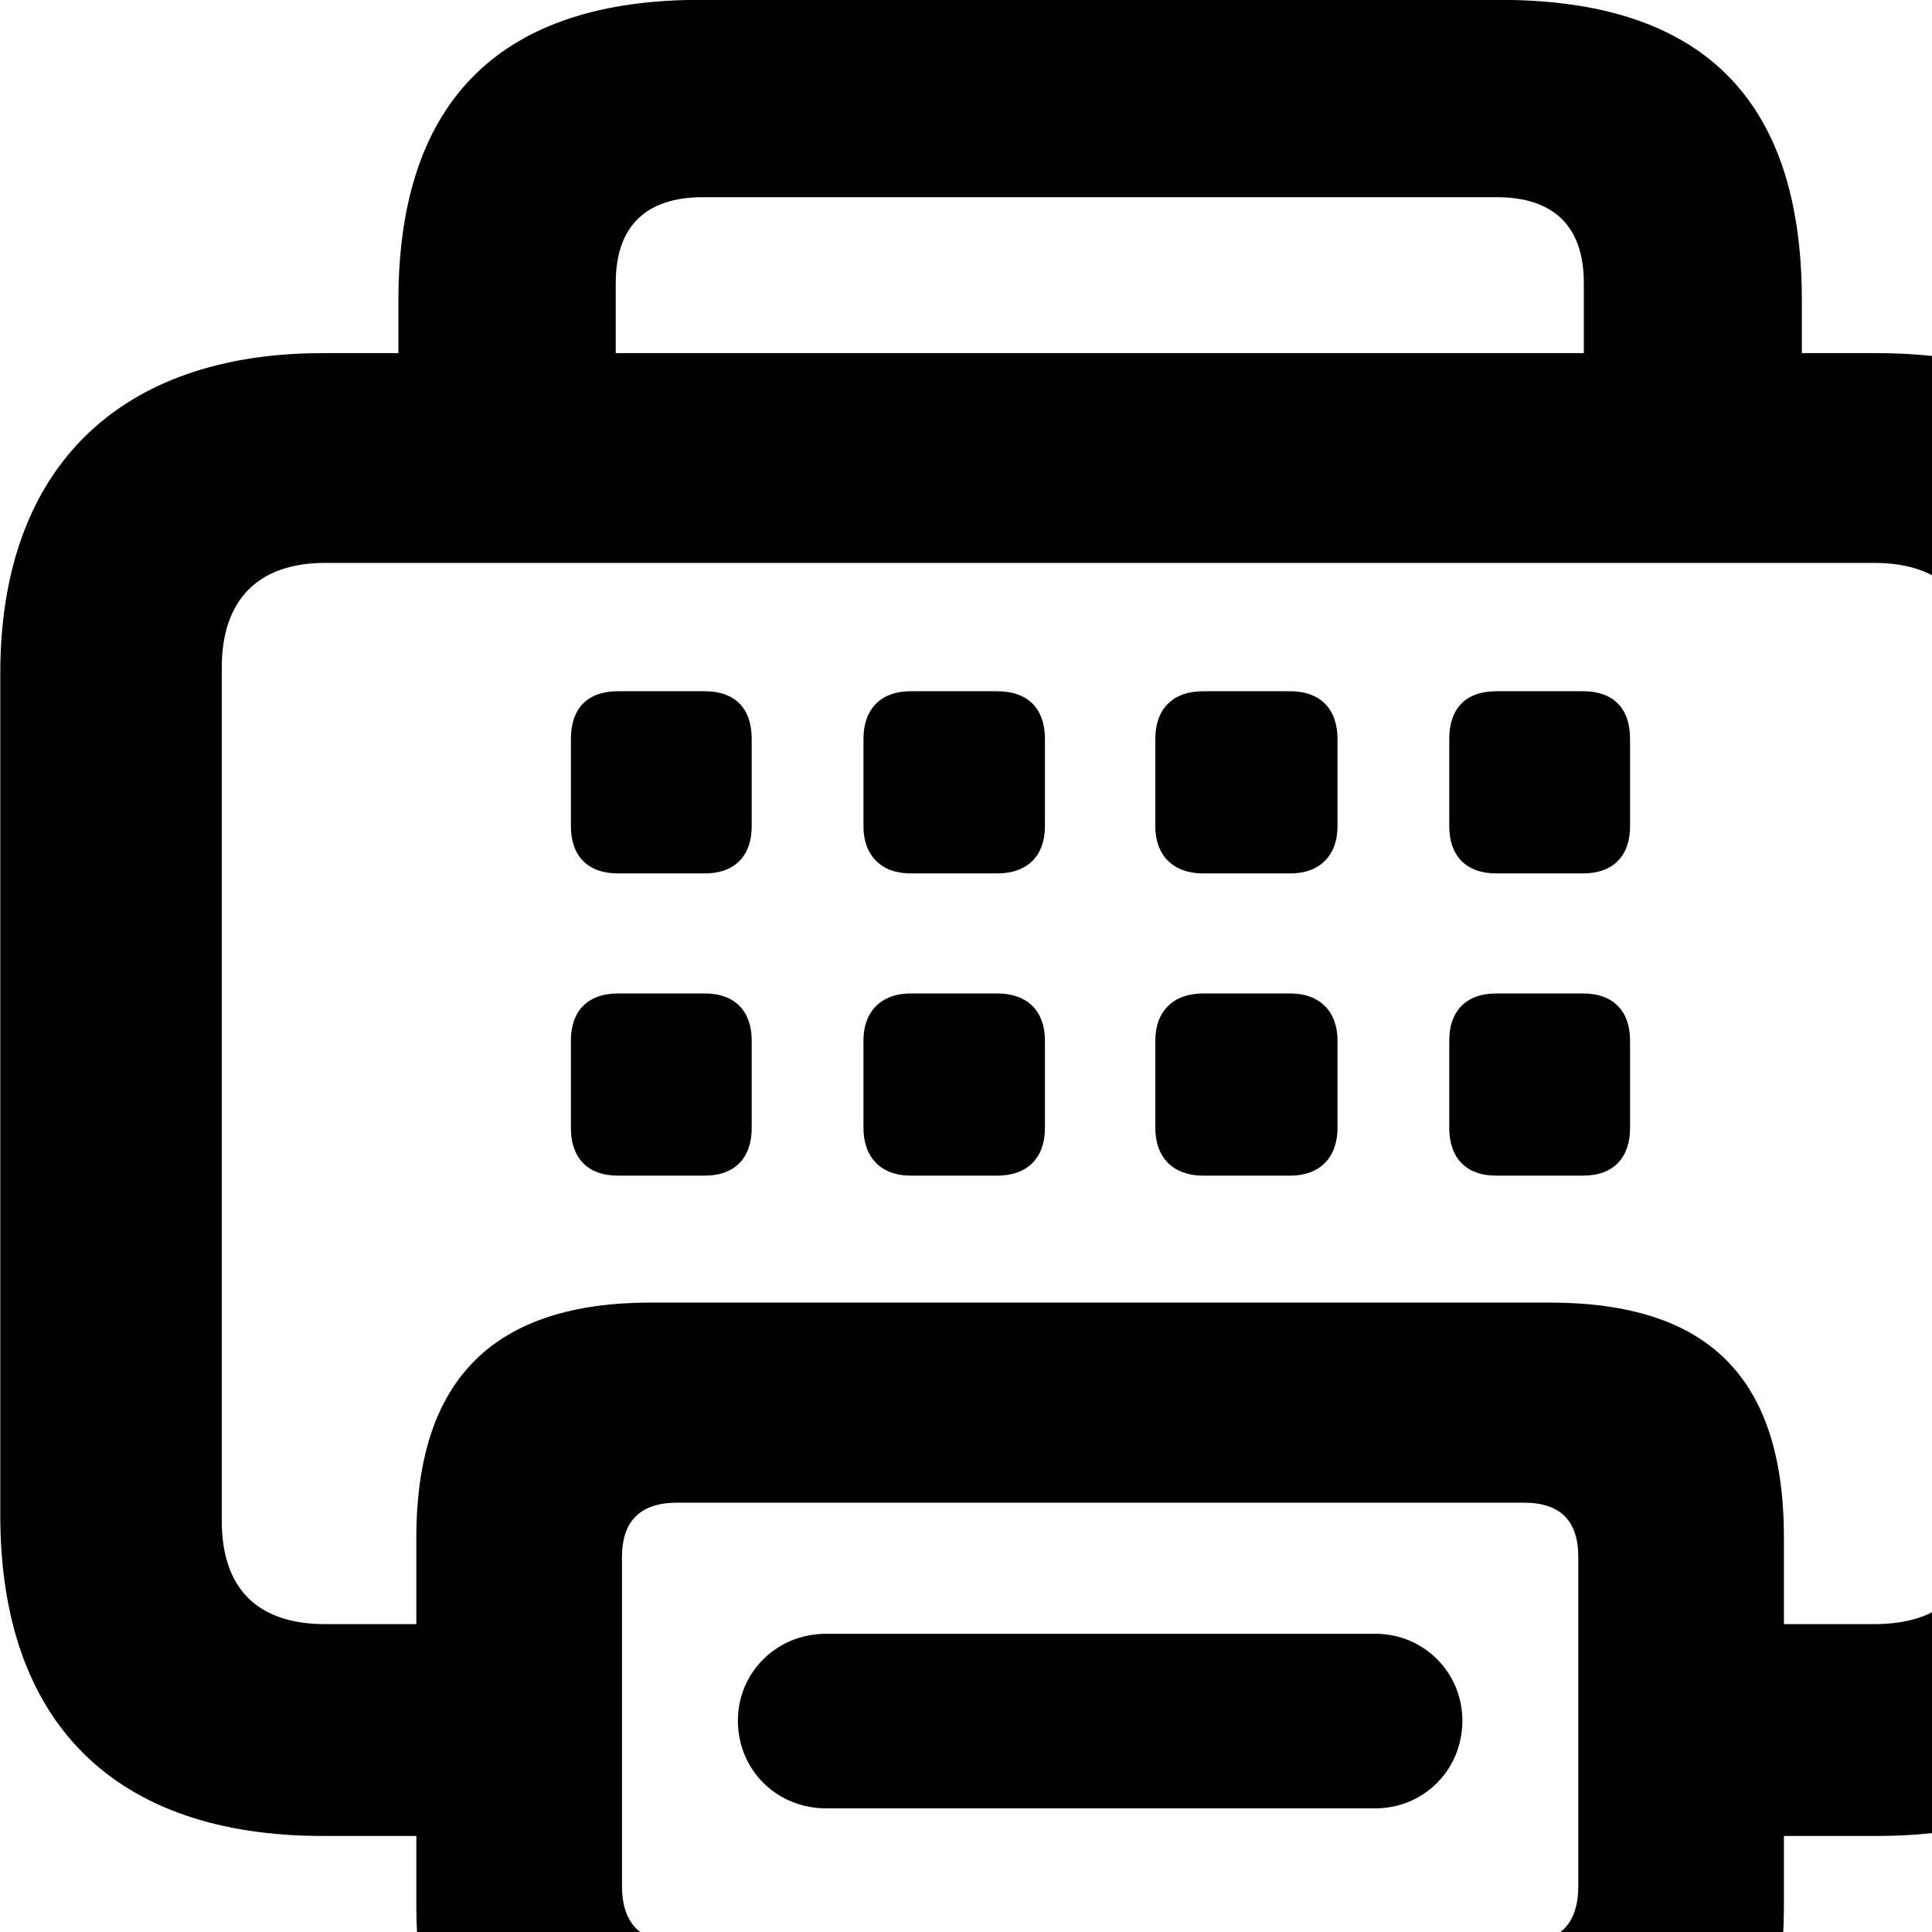 <svg xmlns="http://www.w3.org/2000/svg" viewBox="0 0 28 28" width="28" height="28">
  <path d="M4.674 26.608H6.034V27.628C6.034 29.968 7.134 31.038 9.434 31.038H22.454C24.744 31.038 25.854 29.968 25.854 27.628V26.608H27.204C30.214 26.608 31.884 24.968 31.884 21.958V9.758C31.884 6.758 30.214 5.118 27.204 5.118H26.114V4.358C26.114 1.398 24.634 -0.002 21.734 -0.002H10.144C7.314 -0.002 5.774 1.398 5.774 4.358V5.118H4.674C1.754 5.118 0.004 6.758 0.004 9.758V21.958C0.004 24.968 1.664 26.608 4.674 26.608ZM8.924 4.098C8.924 3.278 9.364 2.858 10.184 2.858H21.694C22.514 2.858 22.954 3.278 22.954 4.098V5.118H8.924ZM22.454 18.878H9.434C7.194 18.878 6.034 19.948 6.034 22.288V23.538H4.714C3.734 23.538 3.214 23.028 3.214 22.038V9.678C3.214 8.698 3.734 8.158 4.714 8.158H27.164C28.154 8.158 28.674 8.698 28.674 9.678V22.038C28.674 23.028 28.154 23.538 27.164 23.538H25.854V22.288C25.854 19.948 24.744 18.878 22.454 18.878ZM8.954 12.658H10.214C10.654 12.658 10.894 12.398 10.894 11.978V10.708C10.894 10.268 10.654 10.018 10.214 10.018H8.954C8.514 10.018 8.274 10.268 8.274 10.708V11.978C8.274 12.398 8.514 12.658 8.954 12.658ZM13.194 12.658H14.454C14.894 12.658 15.144 12.398 15.144 11.978V10.708C15.144 10.268 14.894 10.018 14.454 10.018H13.194C12.774 10.018 12.514 10.268 12.514 10.708V11.978C12.514 12.398 12.774 12.658 13.194 12.658ZM17.434 12.658H18.704C19.124 12.658 19.384 12.398 19.384 11.978V10.708C19.384 10.268 19.124 10.018 18.704 10.018H17.434C17.004 10.018 16.744 10.268 16.744 10.708V11.978C16.744 12.398 17.004 12.658 17.434 12.658ZM21.684 12.658H22.944C23.384 12.658 23.624 12.398 23.624 11.978V10.708C23.624 10.268 23.384 10.018 22.944 10.018H21.684C21.244 10.018 21.004 10.268 21.004 10.708V11.978C21.004 12.398 21.244 12.658 21.684 12.658ZM8.954 17.038H10.214C10.654 17.038 10.894 16.778 10.894 16.348V15.078C10.894 14.658 10.654 14.398 10.214 14.398H8.954C8.514 14.398 8.274 14.658 8.274 15.078V16.348C8.274 16.778 8.514 17.038 8.954 17.038ZM13.194 17.038H14.454C14.894 17.038 15.144 16.778 15.144 16.348V15.078C15.144 14.658 14.894 14.398 14.454 14.398H13.194C12.774 14.398 12.514 14.658 12.514 15.078V16.348C12.514 16.778 12.774 17.038 13.194 17.038ZM17.434 17.038H18.704C19.124 17.038 19.384 16.778 19.384 16.348V15.078C19.384 14.658 19.124 14.398 18.704 14.398H17.434C17.004 14.398 16.744 14.658 16.744 15.078V16.348C16.744 16.778 17.004 17.038 17.434 17.038ZM21.684 17.038H22.944C23.384 17.038 23.624 16.778 23.624 16.348V15.078C23.624 14.658 23.384 14.398 22.944 14.398H21.684C21.244 14.398 21.004 14.658 21.004 15.078V16.348C21.004 16.778 21.244 17.038 21.684 17.038ZM9.814 28.148C9.284 28.148 9.014 27.878 9.014 27.328V22.568C9.014 22.038 9.284 21.778 9.814 21.778H22.084C22.614 21.778 22.874 22.038 22.874 22.568V27.328C22.874 27.878 22.614 28.148 22.084 28.148ZM10.694 24.938C10.694 25.648 11.254 26.208 11.974 26.208H19.934C20.634 26.208 21.194 25.648 21.194 24.938C21.194 24.238 20.634 23.678 19.934 23.678H11.974C11.254 23.678 10.694 24.238 10.694 24.938Z" />
</svg>